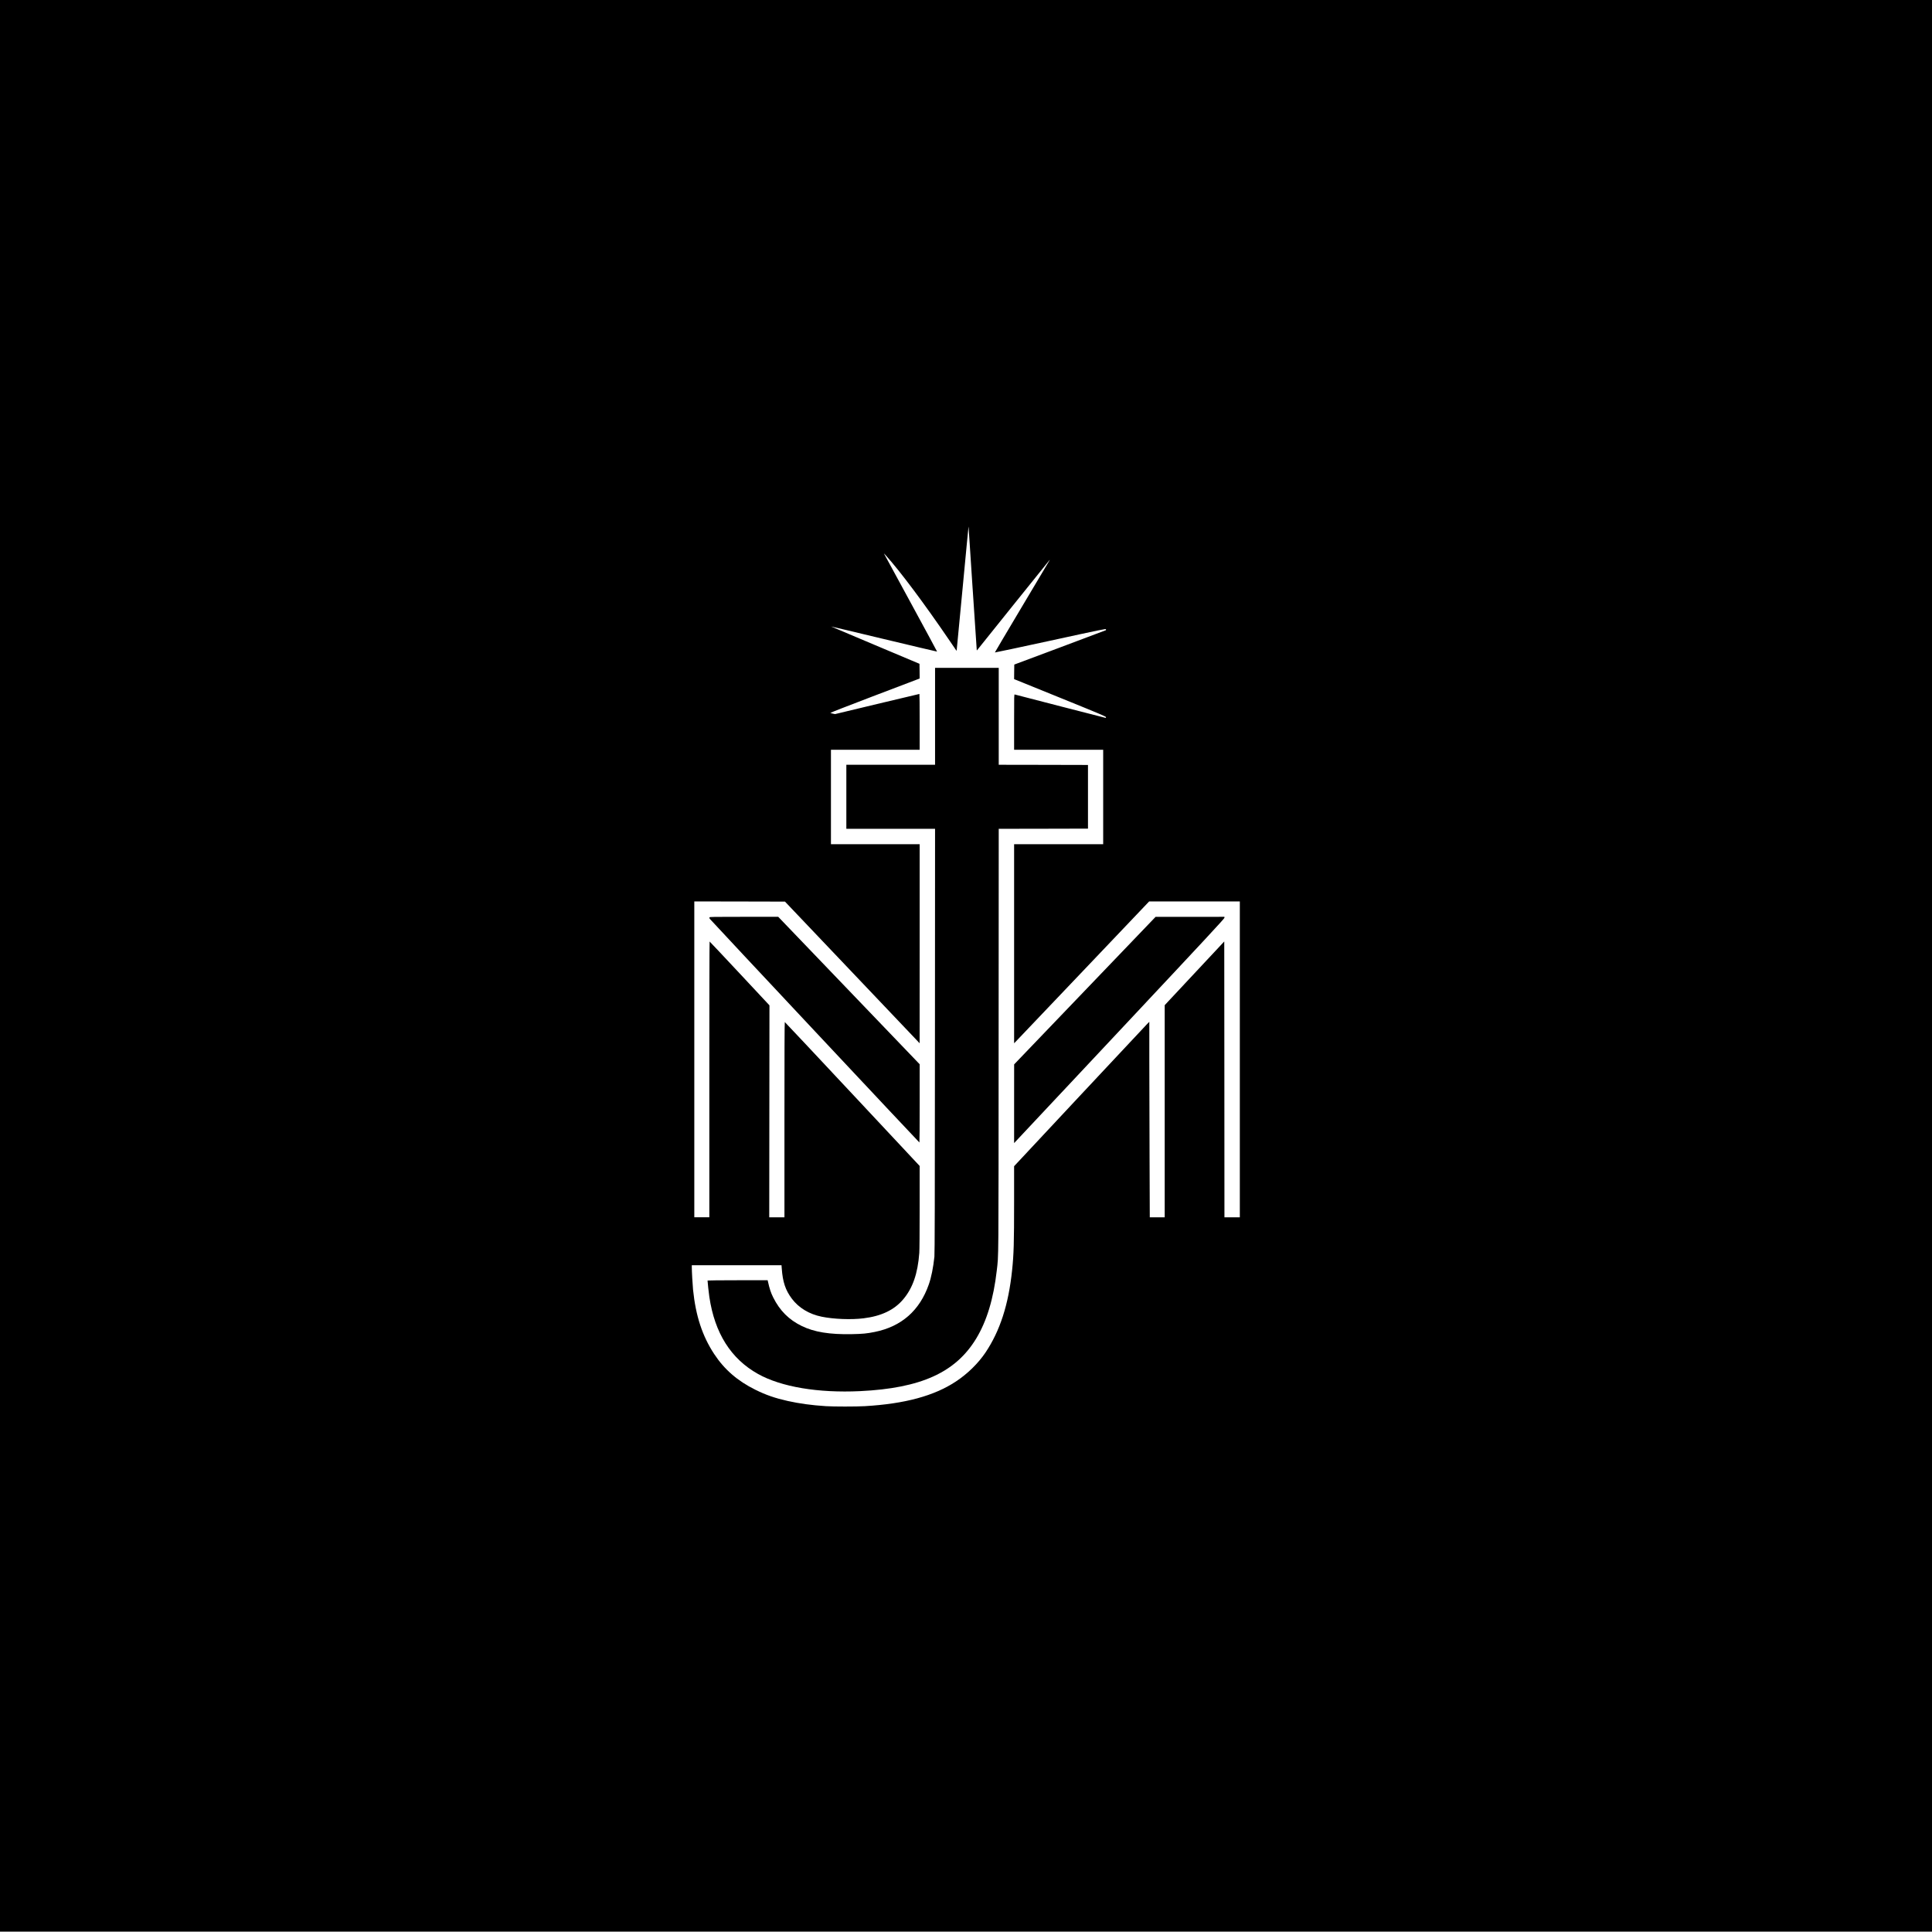 <?xml version="1.0" standalone="no"?>
<!DOCTYPE svg PUBLIC "-//W3C//DTD SVG 20010904//EN"
 "http://www.w3.org/TR/2001/REC-SVG-20010904/DTD/svg10.dtd">
<svg version="1.0" xmlns="http://www.w3.org/2000/svg"
 width="5401pt" height="5400pt" viewBox="0 0 5401 5400"
 preserveAspectRatio="xMidYMid meet">

<g transform="translate(0,5400) scale(0.1,-0.1)"
fill="#000000" stroke="none">
<path d="M0 27000 l0 -27000 27005 0 27005 0 0 27000 0 27000 -27005 0 -27005
0 0 -27000z m27191 10540 c61 -943 113 -1717 115 -1719 2 -2 6 -2 7 0 2 2 453
564 1002 1249 549 685 1007 1254 1018 1265 19 19 19 18 -2 -16 -11 -20 -359
-603 -771 -1295 -413 -692 -749 -1261 -748 -1264 2 -4 701 145 1553 330 1447
315 1550 336 1553 318 2 -11 1 -22 -1 -25 -3 -2 -581 -220 -1284 -483 l-1278
-478 -3 -203 -2 -204 1282 -520 c1126 -457 1283 -523 1286 -543 2 -12 -1 -22
-6 -22 -9 0 -2504 643 -2543 655 -19 6 -19 -10 -19 -769 l0 -776 1245 0 1245
0 0 -1320 0 -1320 -1245 0 -1245 0 0 -2782 0 -2782 31 30 c17 16 866 908 1887
1982 l1857 1952 1267 0 1268 0 0 -4415 0 -4415 -215 0 -215 0 -2 3855 -3 3856
-833 -891 -832 -890 0 -2965 0 -2965 -208 0 -209 0 -6 1667 c-4 916 -7 2146
-7 2732 l0 1066 -69 -70 c-38 -39 -888 -947 -1890 -2018 l-1821 -1949 0 -996
c0 -1153 -9 -1469 -56 -1912 -100 -961 -338 -1696 -744 -2301 -204 -303 -502
-595 -828 -810 -608 -402 -1428 -624 -2547 -689 -234 -14 -875 -14 -1085 0
-405 26 -738 72 -1068 145 -356 80 -609 167 -907 315 -496 245 -866 566 -1151
1000 -331 505 -514 1064 -589 1795 -14 140 -35 515 -35 633 l0 52 1254 0 1254
0 7 -93 c27 -377 103 -604 284 -845 193 -255 482 -430 832 -501 338 -69 826
-88 1170 -45 498 61 858 233 1108 529 267 314 408 722 451 1300 6 85 10 591
10 1285 l0 1145 -1880 2010 c-1034 1106 -1885 2012 -1890 2013 -7 3 -10 -945
-10 -2727 l0 -2731 -212 0 -213 0 3 2962 3 2963 -833 892 c-458 490 -836 892
-840 892 -5 1 -8 -1734 -8 -3854 l0 -3855 -210 0 -210 0 0 4415 0 4415 1267
-2 1268 -3 1783 -1875 c981 -1031 1828 -1922 1882 -1980 l99 -105 1 2783 0
2782 -1240 0 -1240 0 0 1320 0 1320 1240 0 1240 0 0 780 c0 429 -3 780 -7 780
-5 0 -537 -127 -1183 -281 l-1175 -282 -60 12 c-33 7 -66 16 -73 20 -7 4 480
195 1140 446 634 241 1199 456 1256 478 l102 39 -2 206 -3 205 -1237 521
c-681 286 -1236 521 -1235 522 1 2 668 -157 1481 -352 814 -195 1481 -352
1483 -350 2 2 -330 617 -738 1367 -408 750 -744 1369 -747 1374 -2 6 19 -17
49 -49 397 -437 1083 -1354 1789 -2391 213 -313 189 -279 194 -274 2 2 77 789
167 1749 90 960 165 1734 166 1720 2 -14 53 -797 114 -1740z"/>
<path d="M26140 33975 l0 -1355 -1240 0 -1240 0 0 -895 0 -895 1240 0 1240 0
-3 -5922 c-2 -4535 -6 -5950 -15 -6038 -33 -310 -87 -578 -157 -778 -255 -729
-763 -1176 -1510 -1327 -224 -45 -338 -56 -642 -62 -621 -12 -1051 58 -1398
227 -360 175 -613 427 -799 798 -66 131 -103 244 -150 455 l-6 27 -840 0
c-462 0 -840 -4 -840 -8 0 -38 34 -353 50 -457 150 -1013 603 -1731 1359
-2154 648 -363 1682 -537 2856 -481 1701 82 2671 522 3246 1472 296 489 484
1112 574 1898 53 468 49 23 52 6437 l3 5913 1248 2 1247 3 0 890 0 890 -1247
3 -1248 2 0 1355 0 1355 -890 0 -890 0 0 -1355z"/>
<path d="M19833 28354 c-3 -9 0 -27 8 -39 18 -29 5852 -6253 5862 -6254 4 -1
7 491 7 1093 l0 1094 -1977 2061 -1977 2061 -958 0 c-876 0 -959 -1 -965 -16z"/>
<path d="M30328 26307 l-1977 -2062 -1 -1100 0 -1100 29 30 c16 17 1339 1427
2940 3135 2413 2573 2911 3110 2911 3133 l0 27 -962 -1 -963 0 -1977 -2062z"/>
</g>
</svg>
